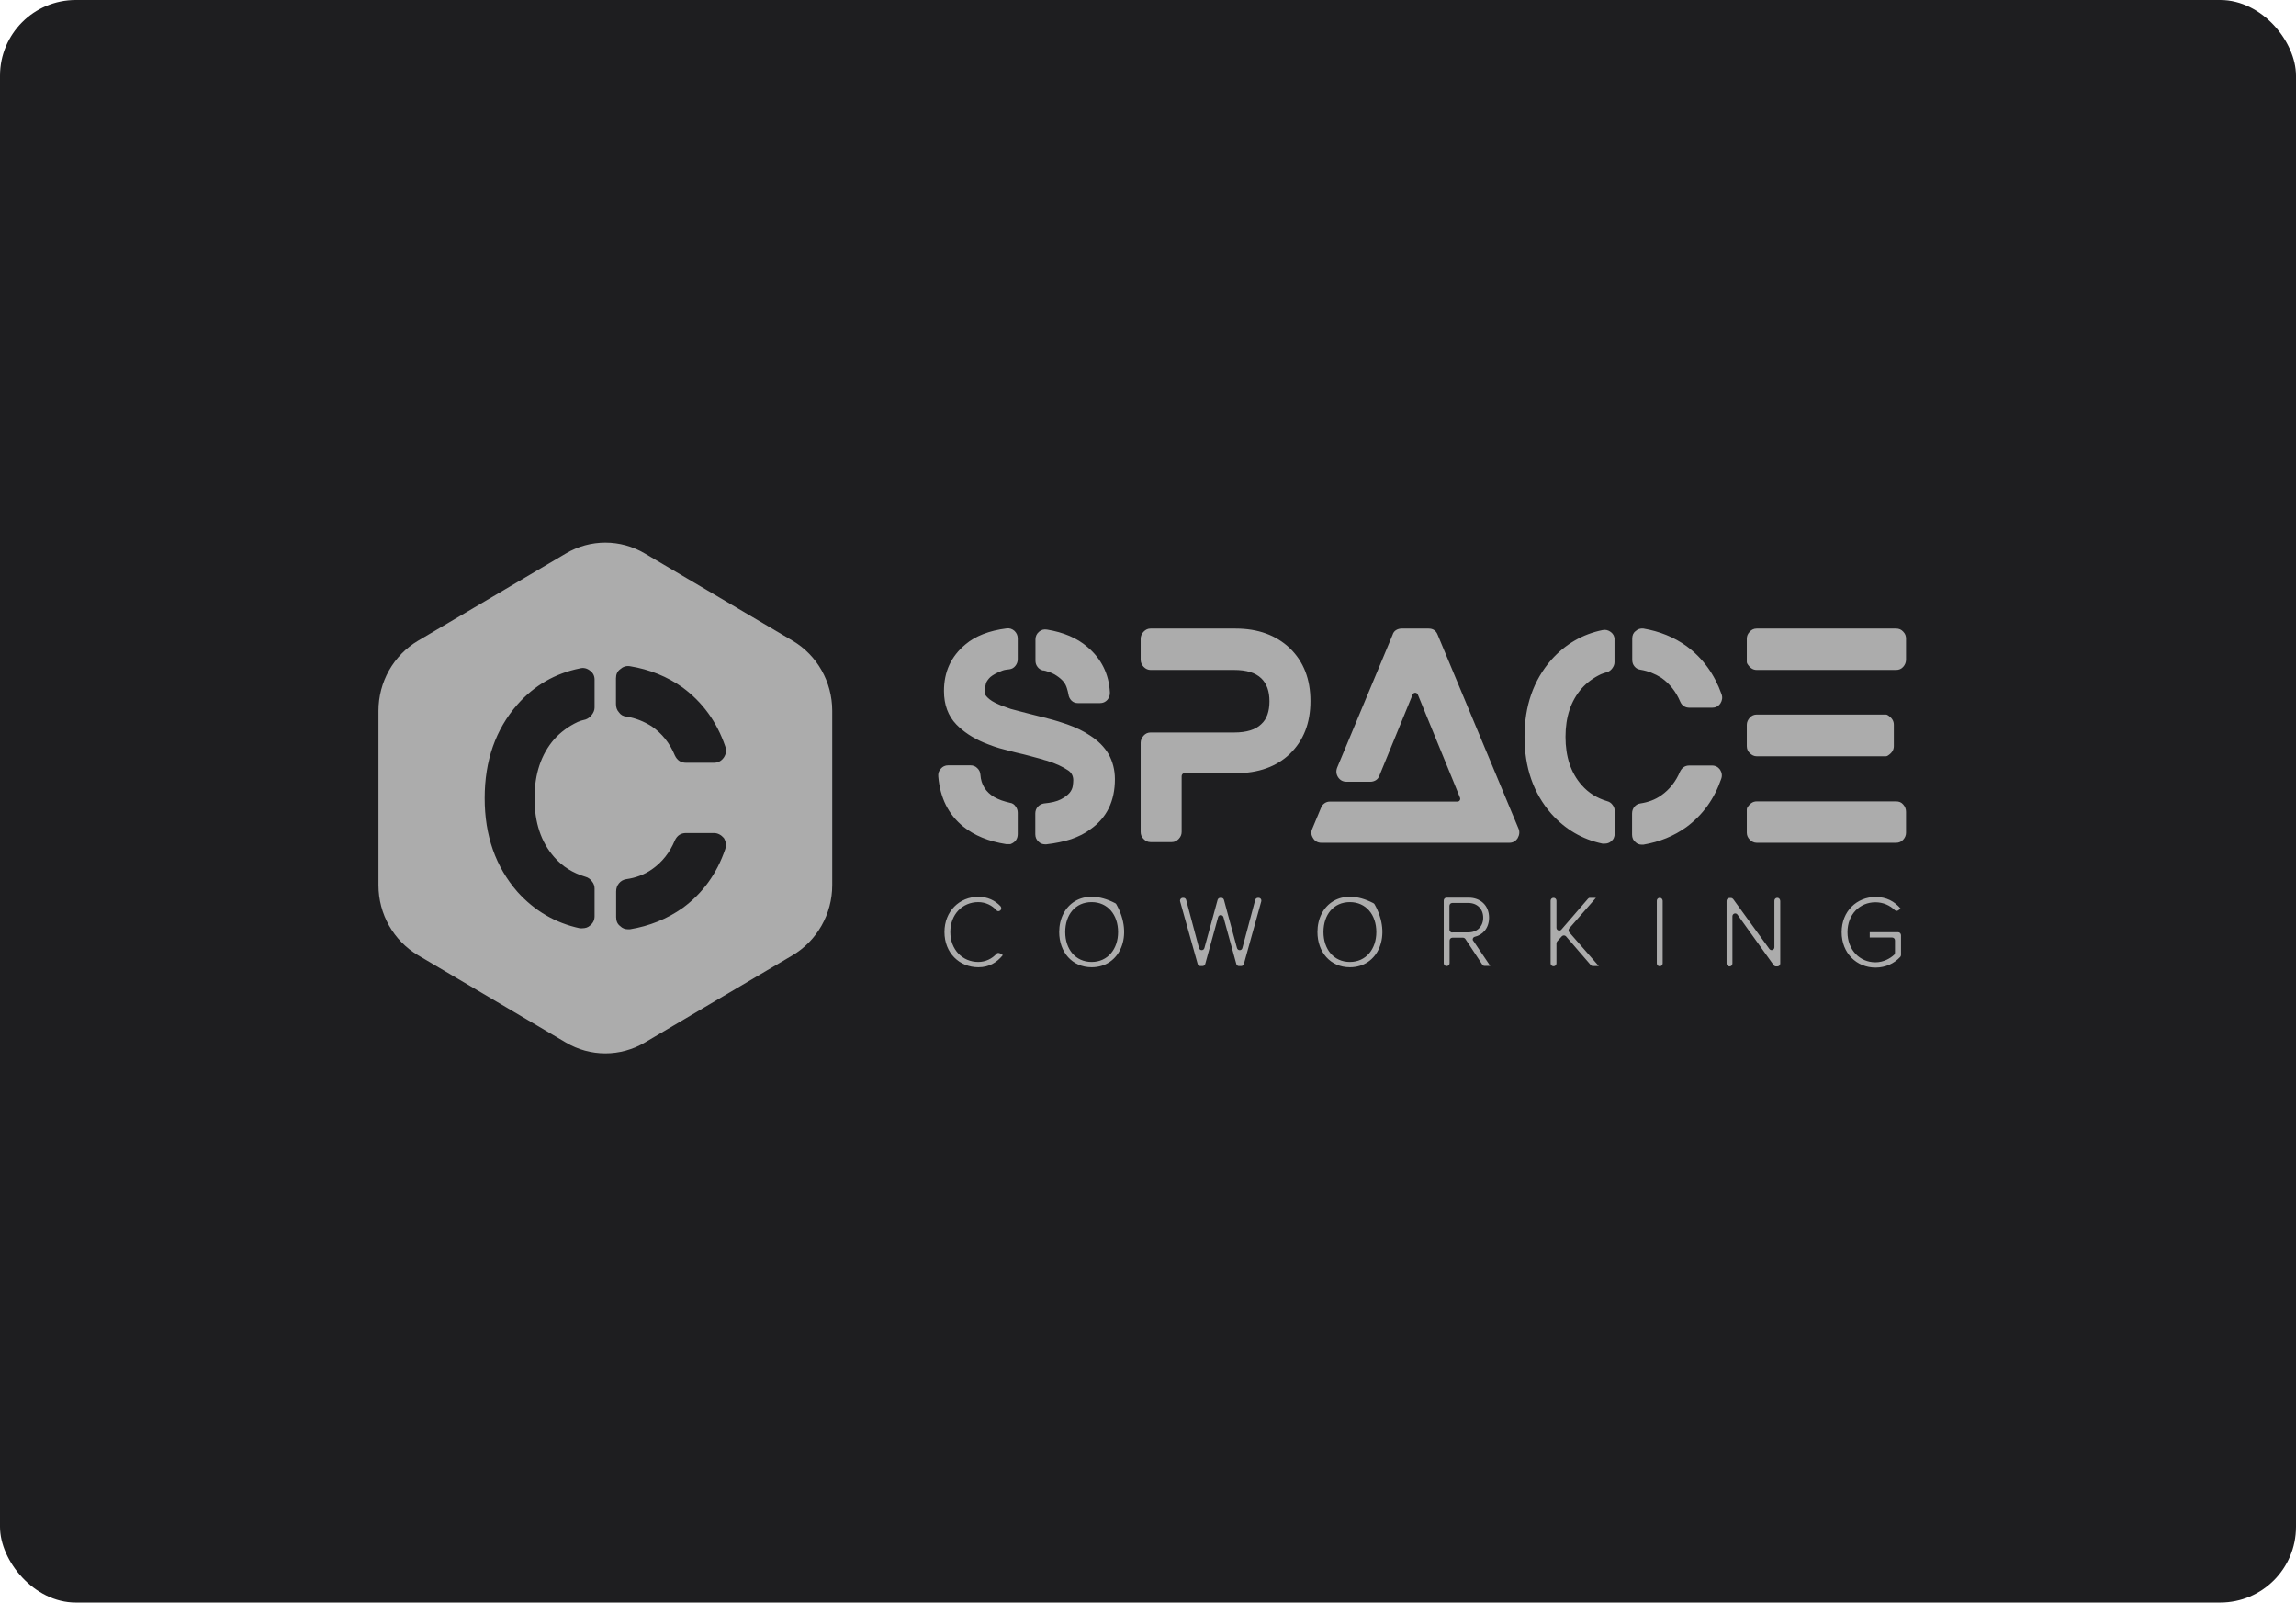 <svg width="182" height="127" viewBox="0 0 182 127" fill="none" xmlns="http://www.w3.org/2000/svg">
<rect width="182" height="127" rx="6" fill="#1E1E20"/>
<path fill-rule="evenodd" clip-rule="evenodd" d="M82.676 53.132H82.769C82.782 53.145 82.808 53.159 82.862 53.159C83.233 53.267 83.538 53.389 83.763 53.552C83.988 53.701 84.174 53.864 84.307 54.026C84.439 54.189 84.519 54.365 84.572 54.541C84.625 54.717 84.665 54.866 84.691 55.015C84.718 55.232 84.81 55.395 84.943 55.53C85.089 55.666 85.248 55.72 85.447 55.72H87.197C87.422 55.72 87.621 55.639 87.78 55.462C87.926 55.286 87.992 55.083 87.979 54.866C87.9 53.403 87.303 52.197 86.189 51.262C85.367 50.557 84.307 50.11 82.994 49.893C82.755 49.853 82.543 49.907 82.371 50.056C82.172 50.219 82.079 50.435 82.079 50.679V52.346C82.079 52.549 82.132 52.712 82.252 52.861C82.344 52.983 82.49 53.091 82.676 53.132ZM86.415 58.294C85.898 57.942 85.275 57.644 84.585 57.4C84.36 57.319 84.121 57.251 83.882 57.17C83.63 57.088 83.365 57.021 83.06 56.939L82.928 56.899C82.848 56.885 82.755 56.858 82.636 56.831C82.305 56.75 81.986 56.668 81.668 56.587C81.35 56.506 81.045 56.424 80.727 56.343C80.621 56.316 80.528 56.289 80.422 56.262C80.329 56.235 80.223 56.208 80.117 56.181C79.958 56.126 79.786 56.059 79.626 56.004C79.467 55.95 79.308 55.896 79.176 55.828C78.778 55.666 78.473 55.476 78.261 55.259C78.155 55.151 78.102 55.069 78.075 55.002C78.062 54.947 78.049 54.893 78.049 54.866C78.049 54.649 78.088 54.406 78.155 54.162C78.155 54.148 78.168 54.135 78.168 54.107C78.248 53.945 78.354 53.796 78.513 53.647C78.712 53.484 79.017 53.308 79.454 53.145C79.534 53.118 79.613 53.091 79.706 53.078C79.799 53.064 79.905 53.05 80.024 53.037C80.223 53.01 80.369 52.915 80.488 52.766C80.608 52.617 80.674 52.441 80.674 52.237V50.598C80.674 50.368 80.594 50.178 80.422 50.002C80.236 49.839 80.037 49.771 79.799 49.798C78.394 49.975 77.306 50.408 76.524 51.072C75.384 52.021 74.827 53.24 74.827 54.758C74.827 55.855 75.158 56.736 75.808 57.413C76.378 57.996 77.094 58.47 77.982 58.85C78.234 58.958 78.513 59.053 78.805 59.161C79.096 59.256 79.388 59.351 79.693 59.419C79.852 59.459 80.011 59.5 80.157 59.541C80.303 59.581 80.448 59.609 80.581 59.649C80.939 59.73 81.284 59.812 81.629 59.907C81.973 60.002 82.305 60.083 82.636 60.178L82.702 60.205C82.742 60.218 82.795 60.232 82.835 60.245C82.875 60.259 82.928 60.273 82.994 60.286C83.683 60.503 84.24 60.76 84.678 61.058C84.943 61.235 85.076 61.506 85.076 61.831C85.076 61.953 85.062 62.102 85.036 62.291C85.009 62.468 84.93 62.657 84.784 62.833C84.638 63.01 84.399 63.186 84.094 63.348C83.776 63.511 83.339 63.619 82.755 63.673C82.556 63.701 82.397 63.795 82.265 63.931C82.132 64.08 82.066 64.256 82.066 64.473V66.112C82.066 66.356 82.159 66.56 82.331 66.709C82.464 66.844 82.636 66.912 82.848 66.912H82.941C83.657 66.831 84.307 66.695 84.903 66.505C85.487 66.302 86.017 66.045 86.454 65.706C87.74 64.798 88.377 63.47 88.377 61.749C88.377 61.018 88.205 60.354 87.873 59.758C87.542 59.202 87.051 58.701 86.415 58.294ZM80.051 63.619C79.812 63.565 79.587 63.497 79.388 63.43C79.189 63.362 78.99 63.267 78.818 63.172C78.128 62.766 77.77 62.169 77.717 61.411C77.704 61.194 77.624 61.018 77.465 60.869C77.32 60.72 77.134 60.652 76.922 60.652H75.158C74.92 60.652 74.721 60.747 74.575 60.923C74.416 61.086 74.35 61.302 74.376 61.546C74.522 63.24 75.185 64.554 76.352 65.503C77.24 66.221 78.38 66.682 79.759 66.898C79.772 66.898 79.786 66.898 79.799 66.898H80.037C80.064 66.898 80.104 66.898 80.13 66.885C80.488 66.736 80.674 66.478 80.674 66.099V64.405C80.674 64.229 80.621 64.053 80.501 63.904C80.395 63.741 80.25 63.646 80.051 63.619ZM102.245 51.37C101.158 50.34 99.726 49.812 97.949 49.812H91.201C90.989 49.812 90.816 49.893 90.657 50.056C90.498 50.219 90.419 50.408 90.419 50.625V52.278C90.419 52.495 90.498 52.685 90.657 52.847C90.816 53.01 91.002 53.091 91.201 53.091H97.83C98.798 53.091 99.514 53.308 99.978 53.755C100.415 54.175 100.628 54.785 100.628 55.571C100.628 56.384 100.415 56.993 99.978 57.386C99.54 57.82 98.824 58.05 97.83 58.05H91.201C90.989 58.05 90.803 58.132 90.657 58.294C90.511 58.457 90.419 58.647 90.419 58.85V65.936C90.419 66.153 90.498 66.343 90.657 66.492C90.816 66.654 90.989 66.736 91.201 66.736H92.885C93.097 66.736 93.269 66.654 93.428 66.492C93.587 66.329 93.667 66.14 93.667 65.936V61.506C93.667 61.384 93.76 61.275 93.892 61.275H97.949C99.752 61.275 101.184 60.76 102.245 59.744C103.332 58.687 103.876 57.305 103.876 55.557C103.876 53.809 103.332 52.427 102.245 51.37ZM113.965 50.313C113.833 49.975 113.594 49.812 113.249 49.812H111.102C110.942 49.812 110.797 49.853 110.664 49.934C110.531 50.015 110.439 50.137 110.386 50.313L105.997 60.828C105.891 61.099 105.918 61.356 106.063 61.587C106.223 61.831 106.448 61.953 106.74 61.953H108.622C108.781 61.953 108.927 61.912 109.06 61.831C109.192 61.749 109.285 61.627 109.338 61.478L111.977 55.042C112.056 54.853 112.308 54.853 112.388 55.042L115.185 61.871L115.729 63.213C115.795 63.362 115.689 63.525 115.53 63.525H105.427C105.268 63.525 105.122 63.565 104.99 63.66C104.857 63.755 104.764 63.877 104.711 64.026L104.022 65.679C103.902 65.936 103.929 66.18 104.088 66.424C104.234 66.668 104.459 66.79 104.738 66.79H119.653C119.918 66.79 120.144 66.668 120.303 66.424C120.449 66.167 120.475 65.909 120.369 65.665L113.965 50.313ZM127.701 50.097C127.489 49.934 127.263 49.88 127.025 49.934C125.434 50.259 124.081 51.045 122.968 52.292C121.549 53.918 120.846 55.95 120.846 58.389C120.846 60.828 121.549 62.861 122.968 64.487C124.068 65.719 125.42 66.519 127.025 66.858H127.184C127.396 66.858 127.568 66.803 127.701 66.682C127.9 66.532 127.993 66.329 127.993 66.058V64.256C127.993 64.094 127.94 63.931 127.82 63.782C127.714 63.633 127.568 63.538 127.409 63.497C126.587 63.254 125.911 62.833 125.381 62.224C124.519 61.248 124.095 59.974 124.095 58.389C124.095 56.817 124.519 55.544 125.381 54.554C125.805 54.08 126.309 53.714 126.905 53.43C127.025 53.376 127.197 53.322 127.396 53.267C127.555 53.213 127.701 53.105 127.807 52.956C127.913 52.807 127.979 52.657 127.979 52.481V50.693C127.993 50.449 127.887 50.246 127.701 50.097ZM133.694 51.208C132.699 50.49 131.546 50.029 130.273 49.812C130.034 49.785 129.822 49.853 129.65 50.015C129.464 50.151 129.385 50.354 129.385 50.611V52.278C129.385 52.495 129.438 52.671 129.57 52.82C129.69 52.969 129.849 53.05 130.061 53.078C130.631 53.172 131.175 53.389 131.692 53.714C132.368 54.189 132.858 54.825 133.19 55.611C133.336 55.937 133.588 56.086 133.932 56.086H135.722C135.987 56.086 136.213 55.977 136.372 55.747C136.518 55.517 136.557 55.273 136.465 55.015C135.908 53.443 134.993 52.17 133.694 51.208ZM135.709 60.666H133.919C133.574 60.666 133.336 60.828 133.177 61.14C132.845 61.926 132.355 62.562 131.678 63.037C131.201 63.375 130.644 63.579 130.021 63.673C129.822 63.701 129.676 63.795 129.557 63.931C129.438 64.08 129.371 64.256 129.371 64.473V66.14C129.371 66.397 129.464 66.6 129.637 66.736C129.769 66.871 129.942 66.939 130.154 66.939H130.26C131.546 66.722 132.686 66.261 133.68 65.543C134.98 64.581 135.894 63.308 136.438 61.722C136.531 61.465 136.491 61.221 136.345 60.991C136.199 60.787 135.974 60.666 135.709 60.666ZM139.249 59.934H149.484C149.524 59.934 149.564 59.92 149.604 59.907C149.948 59.703 150.121 59.446 150.121 59.134V57.427C150.121 57.115 149.948 56.858 149.604 56.655C149.564 56.641 149.524 56.628 149.484 56.628H139.249C139.037 56.628 138.851 56.709 138.705 56.871C138.559 57.034 138.467 57.224 138.467 57.427V59.134C138.467 59.351 138.546 59.541 138.705 59.69C138.864 59.839 139.037 59.934 139.249 59.934ZM150.863 50.056C150.717 49.893 150.532 49.812 150.306 49.812H139.249C139.037 49.812 138.851 49.893 138.705 50.056C138.546 50.219 138.467 50.395 138.467 50.611V52.454C138.467 52.495 138.48 52.536 138.493 52.576C138.692 52.915 138.944 53.091 139.249 53.091H150.306C150.532 53.091 150.717 53.01 150.863 52.847C151.009 52.685 151.088 52.495 151.088 52.265V50.611C151.088 50.395 151.022 50.219 150.863 50.056ZM150.306 63.511H139.249C138.944 63.511 138.692 63.687 138.493 64.026C138.48 64.067 138.467 64.107 138.467 64.148V65.99C138.467 66.207 138.546 66.383 138.705 66.546C138.864 66.709 139.05 66.79 139.249 66.79H150.306C150.532 66.79 150.717 66.709 150.863 66.546C151.009 66.383 151.088 66.207 151.088 65.99V64.338C151.088 64.107 151.009 63.917 150.863 63.755C150.717 63.579 150.532 63.511 150.306 63.511Z" fill="#ACACAC"/>
<path fill-rule="evenodd" clip-rule="evenodd" d="M78.99 75.584C78.645 75.977 78.115 76.234 77.544 76.234C76.298 76.234 75.33 75.258 75.33 73.863C75.33 72.454 76.298 71.492 77.544 71.492C78.115 71.492 78.645 71.749 78.99 72.142C79.056 72.223 79.175 72.237 79.268 72.169C79.387 72.088 79.401 71.925 79.308 71.817C78.87 71.356 78.287 71.072 77.558 71.072C76.059 71.072 74.866 72.21 74.866 73.863C74.866 75.516 76.046 76.654 77.558 76.654C78.406 76.654 79.016 76.275 79.493 75.692L79.281 75.557C79.175 75.502 79.056 75.502 78.99 75.584ZM88.39 71.573C85.831 70.245 83.961 71.722 83.961 73.863C83.961 75.448 84.982 76.654 86.534 76.654C88.761 76.654 89.901 74.147 88.483 71.654C88.469 71.627 88.43 71.587 88.39 71.573ZM86.534 76.234C85.248 76.234 84.439 75.218 84.439 73.863C84.439 72.481 85.248 71.492 86.534 71.492C87.806 71.492 88.628 72.494 88.628 73.863C88.628 75.218 87.806 76.234 86.534 76.234ZM99.765 71.153H99.712C99.619 71.153 99.527 71.221 99.5 71.316L98.479 75.137C98.426 75.353 98.121 75.353 98.055 75.137L97.021 71.316C96.994 71.221 96.915 71.153 96.809 71.153H96.729C96.636 71.153 96.543 71.221 96.517 71.316L95.47 75.137C95.403 75.353 95.112 75.353 95.045 75.137L94.024 71.316C93.998 71.221 93.918 71.153 93.812 71.153H93.759C93.613 71.153 93.507 71.302 93.547 71.438L94.939 76.397C94.966 76.492 95.059 76.559 95.151 76.559H95.324C95.417 76.559 95.509 76.492 95.536 76.397L96.557 72.684C96.61 72.467 96.915 72.467 96.981 72.684L98.002 76.397C98.028 76.492 98.108 76.559 98.214 76.559H98.386C98.479 76.559 98.572 76.492 98.599 76.397L99.977 71.438C100.017 71.288 99.911 71.153 99.765 71.153ZM108.86 71.573C106.302 70.245 104.432 71.722 104.432 73.863C104.432 75.448 105.453 76.654 107.004 76.654C109.232 76.654 110.372 74.147 108.953 71.654C108.927 71.627 108.9 71.587 108.86 71.573ZM107.004 76.234C105.718 76.234 104.909 75.218 104.909 73.863C104.909 72.481 105.718 71.492 107.004 71.492C108.277 71.492 109.099 72.494 109.099 73.863C109.099 75.218 108.277 76.234 107.004 76.234ZM116.895 74.242C117.531 74.093 118.035 73.565 118.035 72.725C118.035 71.736 117.332 71.139 116.418 71.139H114.668C114.548 71.139 114.442 71.234 114.442 71.37V76.329C114.442 76.451 114.535 76.559 114.668 76.559H114.681C114.8 76.559 114.906 76.465 114.906 76.329V74.54C114.906 74.418 114.999 74.31 115.132 74.31H115.967C116.033 74.31 116.113 74.351 116.152 74.405L117.505 76.451C117.545 76.519 117.611 76.546 117.69 76.546H118.128L116.802 74.581C116.683 74.473 116.749 74.283 116.895 74.242ZM115.118 73.904C114.999 73.904 114.893 73.809 114.893 73.673V71.79C114.893 71.668 114.986 71.559 115.118 71.559H116.391C117.094 71.559 117.571 72.034 117.571 72.725C117.571 73.416 117.094 73.89 116.391 73.89H115.118V73.904ZM124.386 73.578L126.507 71.153H126.03C125.964 71.153 125.911 71.18 125.871 71.234L123.763 73.673C123.63 73.822 123.378 73.727 123.378 73.524V71.383C123.378 71.261 123.285 71.153 123.153 71.153H123.14C123.02 71.153 122.914 71.248 122.914 71.383V76.343C122.914 76.465 123.007 76.573 123.14 76.573H123.153C123.272 76.573 123.378 76.478 123.378 76.343V74.757C123.378 74.703 123.405 74.649 123.431 74.608L123.802 74.202C123.895 74.107 124.041 74.107 124.134 74.202L126.096 76.478C126.136 76.532 126.202 76.559 126.255 76.559H126.733L124.386 73.876C124.32 73.795 124.32 73.673 124.386 73.578ZM131.572 71.153H131.559C131.439 71.153 131.333 71.248 131.333 71.383V76.343C131.333 76.465 131.426 76.573 131.559 76.573H131.572C131.691 76.573 131.797 76.478 131.797 76.343V71.383C131.784 71.248 131.691 71.153 131.572 71.153ZM140.892 71.153H140.879C140.76 71.153 140.654 71.248 140.654 71.383V75.069C140.654 75.286 140.389 75.38 140.256 75.204L137.392 71.261C137.352 71.207 137.286 71.166 137.22 71.166H137.087C136.968 71.166 136.862 71.261 136.862 71.397V76.356C136.862 76.478 136.955 76.586 137.087 76.586H137.1C137.22 76.586 137.326 76.492 137.326 76.356V72.616C137.326 72.4 137.591 72.305 137.724 72.481L140.601 76.492C140.64 76.546 140.707 76.586 140.773 76.586H140.892C141.012 76.586 141.118 76.492 141.118 76.356V71.397C141.104 71.248 141.012 71.153 140.892 71.153ZM150.452 73.876H148.211V74.296H149.988C150.107 74.296 150.213 74.391 150.213 74.527V75.502C150.213 75.57 150.186 75.624 150.147 75.665C149.842 75.95 149.311 76.261 148.662 76.261C147.415 76.261 146.448 75.272 146.448 73.876C146.448 72.467 147.415 71.505 148.662 71.505C149.272 71.505 149.815 71.749 150.2 72.129C150.279 72.196 150.385 72.21 150.478 72.142L150.664 72.007C150.173 71.438 149.55 71.085 148.675 71.085C147.19 71.085 145.984 72.21 145.984 73.876C145.984 75.543 147.177 76.681 148.675 76.681C149.47 76.681 150.16 76.343 150.624 75.841C150.664 75.8 150.69 75.746 150.69 75.679V74.107C150.677 73.971 150.584 73.876 150.452 73.876Z" fill="#ACACAC"/>
<path fill-rule="evenodd" clip-rule="evenodd" d="M44.849 43.864C46.785 42.712 49.185 42.712 51.12 43.864L62.827 50.774C64.776 51.926 65.97 54.04 65.97 56.33V70.15C65.97 72.44 64.763 74.554 62.827 75.706L51.12 82.616C49.185 83.768 46.785 83.768 44.849 82.616L33.142 75.706C31.193 74.554 30 72.44 30 70.15V56.33C30 54.04 31.193 51.926 33.142 50.774L44.849 43.864ZM56.583 66.018H54.395C53.971 66.018 53.679 66.207 53.494 66.6C53.096 67.562 52.486 68.335 51.664 68.904C51.081 69.31 50.404 69.568 49.636 69.676C49.397 69.717 49.211 69.825 49.065 70.001C48.919 70.177 48.84 70.394 48.84 70.652V72.684C48.84 72.996 48.946 73.24 49.171 73.402C49.331 73.565 49.543 73.646 49.795 73.646H49.927C51.492 73.389 52.884 72.82 54.117 71.953C55.708 70.787 56.821 69.243 57.484 67.305C57.59 66.993 57.551 66.695 57.378 66.411C57.166 66.167 56.901 66.018 56.583 66.018ZM45.963 52.969C44.014 53.362 42.357 54.311 41.018 55.828C39.281 57.806 38.419 60.286 38.419 63.254C38.419 66.221 39.281 68.687 41.018 70.679C42.37 72.183 44.014 73.145 45.963 73.565H46.149C46.401 73.565 46.613 73.497 46.772 73.348C47.01 73.158 47.13 72.915 47.13 72.603V70.408C47.13 70.205 47.063 70.015 46.917 69.839C46.785 69.663 46.613 69.541 46.414 69.487C45.406 69.188 44.584 68.674 43.934 67.928C42.887 66.736 42.37 65.191 42.37 63.254C42.37 61.343 42.887 59.785 43.934 58.579C44.452 58.01 45.075 57.549 45.804 57.21C45.95 57.143 46.149 57.075 46.414 57.021C46.613 56.953 46.785 56.817 46.917 56.641C47.05 56.465 47.13 56.275 47.13 56.072V53.904C47.143 53.593 47.024 53.335 46.785 53.159C46.533 52.956 46.255 52.888 45.963 52.969ZM49.158 53.037C48.933 53.2 48.827 53.444 48.827 53.755V55.788C48.827 56.045 48.893 56.262 49.052 56.438C49.198 56.655 49.397 56.763 49.662 56.79C50.351 56.899 51.014 57.156 51.664 57.563C52.486 58.132 53.096 58.904 53.494 59.866C53.679 60.259 53.971 60.449 54.395 60.449H56.583C56.914 60.449 57.179 60.313 57.378 60.029C57.564 59.744 57.604 59.46 57.484 59.134C56.821 57.21 55.708 55.666 54.117 54.487C52.897 53.62 51.505 53.051 49.927 52.793C49.636 52.752 49.384 52.834 49.158 53.037Z" fill="#ACACAC"/>
</svg>
